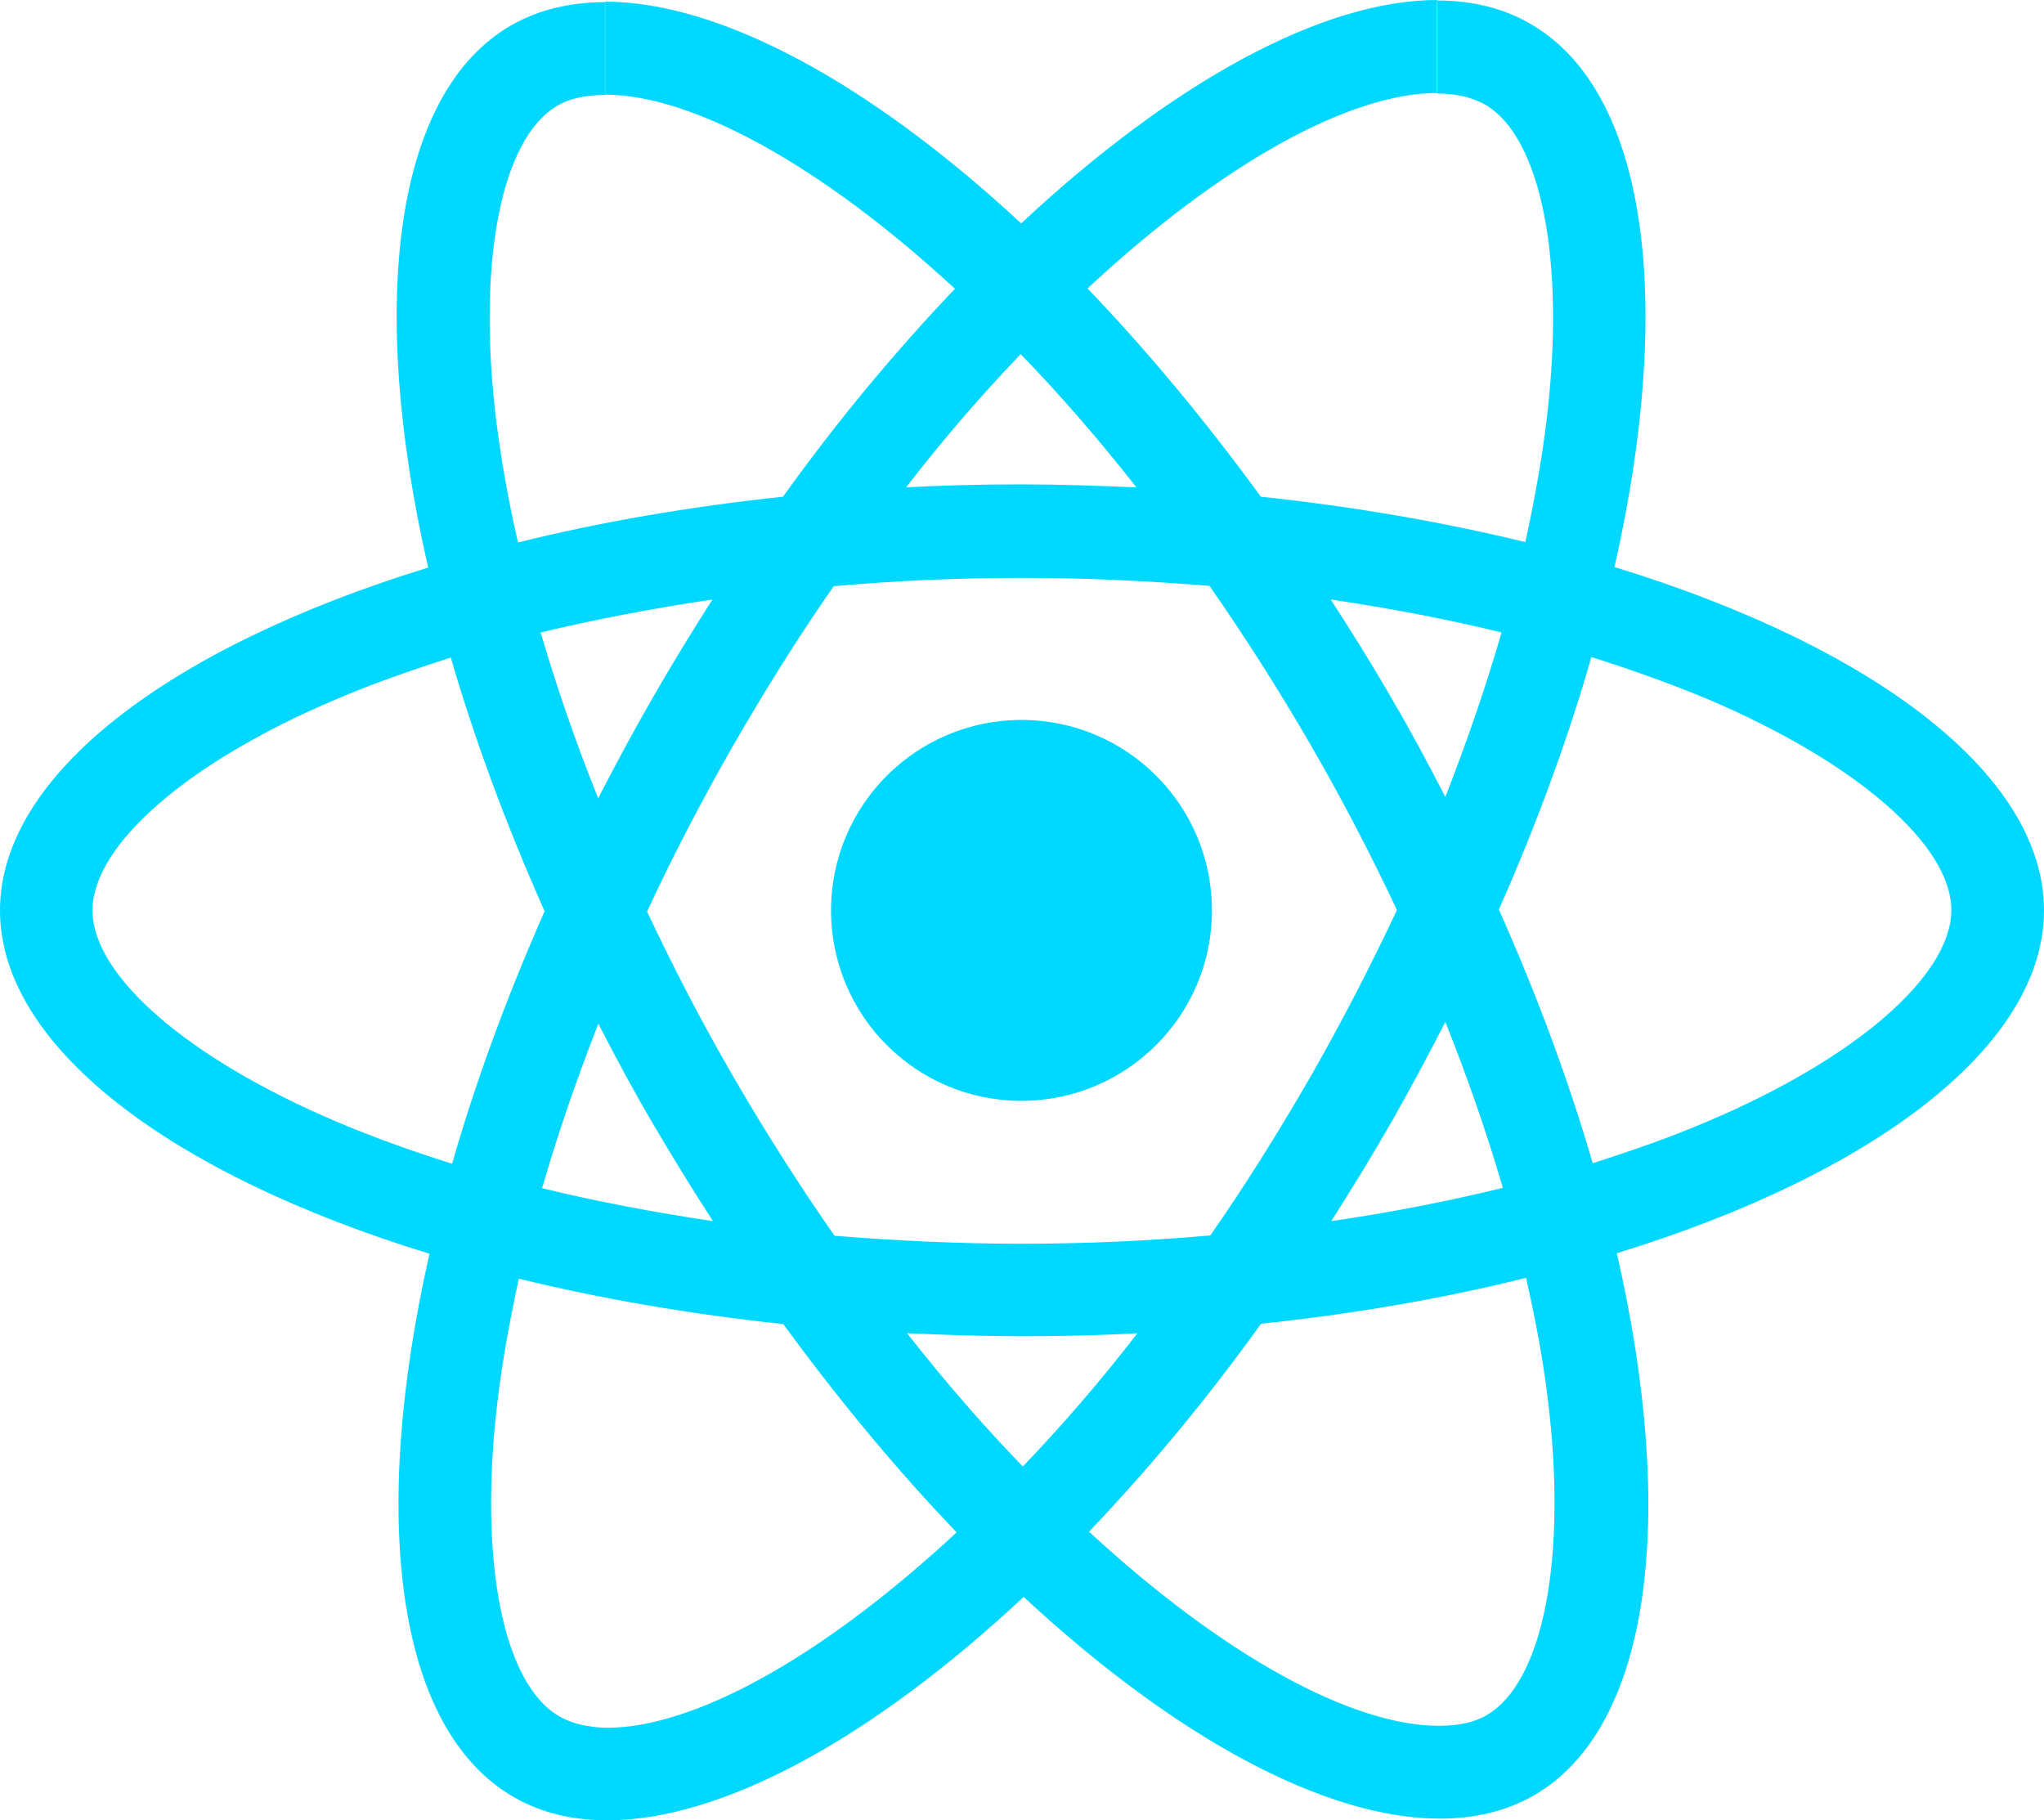 <?xml version="1.0" encoding="utf-8"?>
<svg version="1.1" id="Layer_1" xmlns="http://www.w3.org/2000/svg" xmlns:xlink="http://www.w3.org/1999/xlink" x="0px"
     y="0px" viewBox="0 0 122.88 109.43" style="enable-background:new 0 0 122.88 109.43" xml:space="preserve"><style type="text/css">.st0{fill-rule:evenodd;clip-rule:evenodd;fill:#00D8FF;}</style>
    <g><path class="st0" d="M122.88,54.73c0-8.14-10.19-15.85-25.82-20.64c3.61-15.93,2-28.6-5.06-32.66c-1.63-0.95-3.53-1.4-5.61-1.4 v5.59c1.15,0,2.08,0.23,2.86,0.65c3.41,1.95,4.88,9.39,3.73,18.96c-0.28,2.35-0.73,4.83-1.28,7.36c-4.91-1.2-10.27-2.13-15.9-2.73 c-3.38-4.63-6.89-8.84-10.42-12.52C73.54,9.74,81.2,5.59,86.41,5.59V0l0,0c-6.89,0-15.9,4.91-25.02,13.43 C52.27,4.96,43.26,0.1,36.37,0.1v5.59c5.18,0,12.87,4.13,21.04,11.67c-3.51,3.68-7.01,7.86-10.34,12.5 c-5.66,0.6-11.02,1.53-15.93,2.75c-0.58-2.5-1-4.93-1.3-7.26c-1.18-9.57,0.28-17.01,3.66-18.99c0.75-0.45,1.73-0.65,2.88-0.65V0.13 l0,0c-2.1,0-4.01,0.45-5.66,1.4c-7.04,4.06-8.62,16.71-4.98,32.59C10.14,38.92,0,46.61,0,54.73c0,8.14,10.19,15.85,25.82,20.64 c-3.61,15.93-2,28.6,5.06,32.66c1.63,0.95,3.53,1.4,5.64,1.4c6.89,0,15.9-4.91,25.02-13.43c9.12,8.47,18.13,13.33,25.02,13.33 c2.1,0,4.01-0.45,5.66-1.4c7.04-4.06,8.62-16.71,4.98-32.59C112.74,70.56,122.88,62.84,122.88,54.73L122.88,54.73z M72.86,54.73 c0-6.32-5.12-11.45-11.45-11.45c-6.32,0-11.45,5.12-11.45,11.45s5.12,11.45,11.45,11.45C67.74,66.17,72.86,61.05,72.86,54.73 L72.86,54.73z M36.34,0.1L36.34,0.1L36.34,0.1L36.34,0.1z M90.27,38.02c-0.93,3.23-2.08,6.56-3.38,9.89c-1.03-2-2.1-4.01-3.28-6.01 c-1.15-2-2.38-3.96-3.61-5.86C83.56,36.57,86.99,37.22,90.27,38.02L90.27,38.02z M78.8,64.7c-1.95,3.38-3.96,6.59-6.04,9.57 c-3.73,0.33-7.51,0.5-11.32,0.5c-3.78,0-7.56-0.18-11.27-0.48c-2.08-2.98-4.11-6.16-6.06-9.52c-1.9-3.28-3.63-6.61-5.21-9.97 c1.55-3.36,3.31-6.71,5.18-9.99c1.95-3.38,3.96-6.59,6.04-9.57c3.73-0.33,7.51-0.5,11.32-0.5c3.78,0,7.56,0.18,11.27,0.48 c2.08,2.98,4.11,6.16,6.06,9.52c1.9,3.28,3.63,6.61,5.21,9.97C82.4,58.06,80.68,61.41,78.8,64.7L78.8,64.7z M86.89,61.44 c1.35,3.36,2.5,6.71,3.46,9.97c-3.28,0.8-6.74,1.48-10.32,2c1.23-1.93,2.45-3.91,3.61-5.94C84.78,65.47,85.86,63.44,86.89,61.44 L86.89,61.44z M61.49,88.16c-2.33-2.4-4.66-5.08-6.96-8.01c2.25,0.1,4.56,0.18,6.89,0.18c2.35,0,4.68-0.05,6.96-0.18 C66.12,83.08,63.79,85.76,61.49,88.16L61.49,88.16z M42.86,73.41c-3.56-0.53-6.99-1.18-10.27-1.98c0.93-3.23,2.08-6.56,3.38-9.89 c1.03,2,2.1,4.01,3.28,6.01C40.43,69.56,41.63,71.51,42.86,73.41L42.86,73.41z M61.36,21.29c2.33,2.4,4.66,5.08,6.96,8.01 c-2.25-0.1-4.56-0.18-6.89-0.18c-2.35,0-4.68,0.05-6.96,0.18C56.73,26.37,59.06,23.69,61.36,21.29L61.36,21.29z M42.83,36.04 c-1.23,1.93-2.45,3.91-3.61,5.94c-1.15,2-2.23,4.01-3.26,6.01c-1.35-3.36-2.5-6.71-3.46-9.97C35.79,37.24,39.25,36.57,42.83,36.04 L42.83,36.04z M20.16,67.4c-8.87-3.78-14.6-8.74-14.6-12.67c0-3.93,5.74-8.92,14.6-12.67c2.15-0.93,4.51-1.75,6.94-2.53 c1.43,4.91,3.31,10.02,5.64,15.25c-2.3,5.21-4.16,10.29-5.56,15.18C24.7,69.18,22.34,68.33,20.16,67.4L20.16,67.4z M33.64,103.19 c-3.41-1.95-4.88-9.39-3.73-18.96c0.28-2.35,0.73-4.83,1.28-7.36c4.91,1.2,10.27,2.13,15.9,2.73c3.38,4.63,6.89,8.84,10.42,12.52 c-8.17,7.59-15.83,11.75-21.04,11.75C35.34,103.84,34.39,103.62,33.64,103.19L33.64,103.19z M93.05,84.11 c1.18,9.57-0.28,17.01-3.66,18.99c-0.75,0.45-1.73,0.65-2.88,0.65c-5.18,0-12.87-4.13-21.04-11.67c3.51-3.68,7.01-7.86,10.34-12.5 c5.66-0.6,11.02-1.53,15.93-2.76C92.32,79.35,92.77,81.78,93.05,84.11L93.05,84.11z M102.69,67.4c-2.15,0.93-4.51,1.75-6.94,2.53 c-1.43-4.91-3.31-10.02-5.64-15.25c2.3-5.21,4.16-10.29,5.56-15.18c2.48,0.78,4.83,1.63,7.04,2.55c8.87,3.78,14.6,8.74,14.6,12.67 C117.29,58.66,111.56,63.64,102.69,67.4L102.69,67.4z"/></g></svg>
